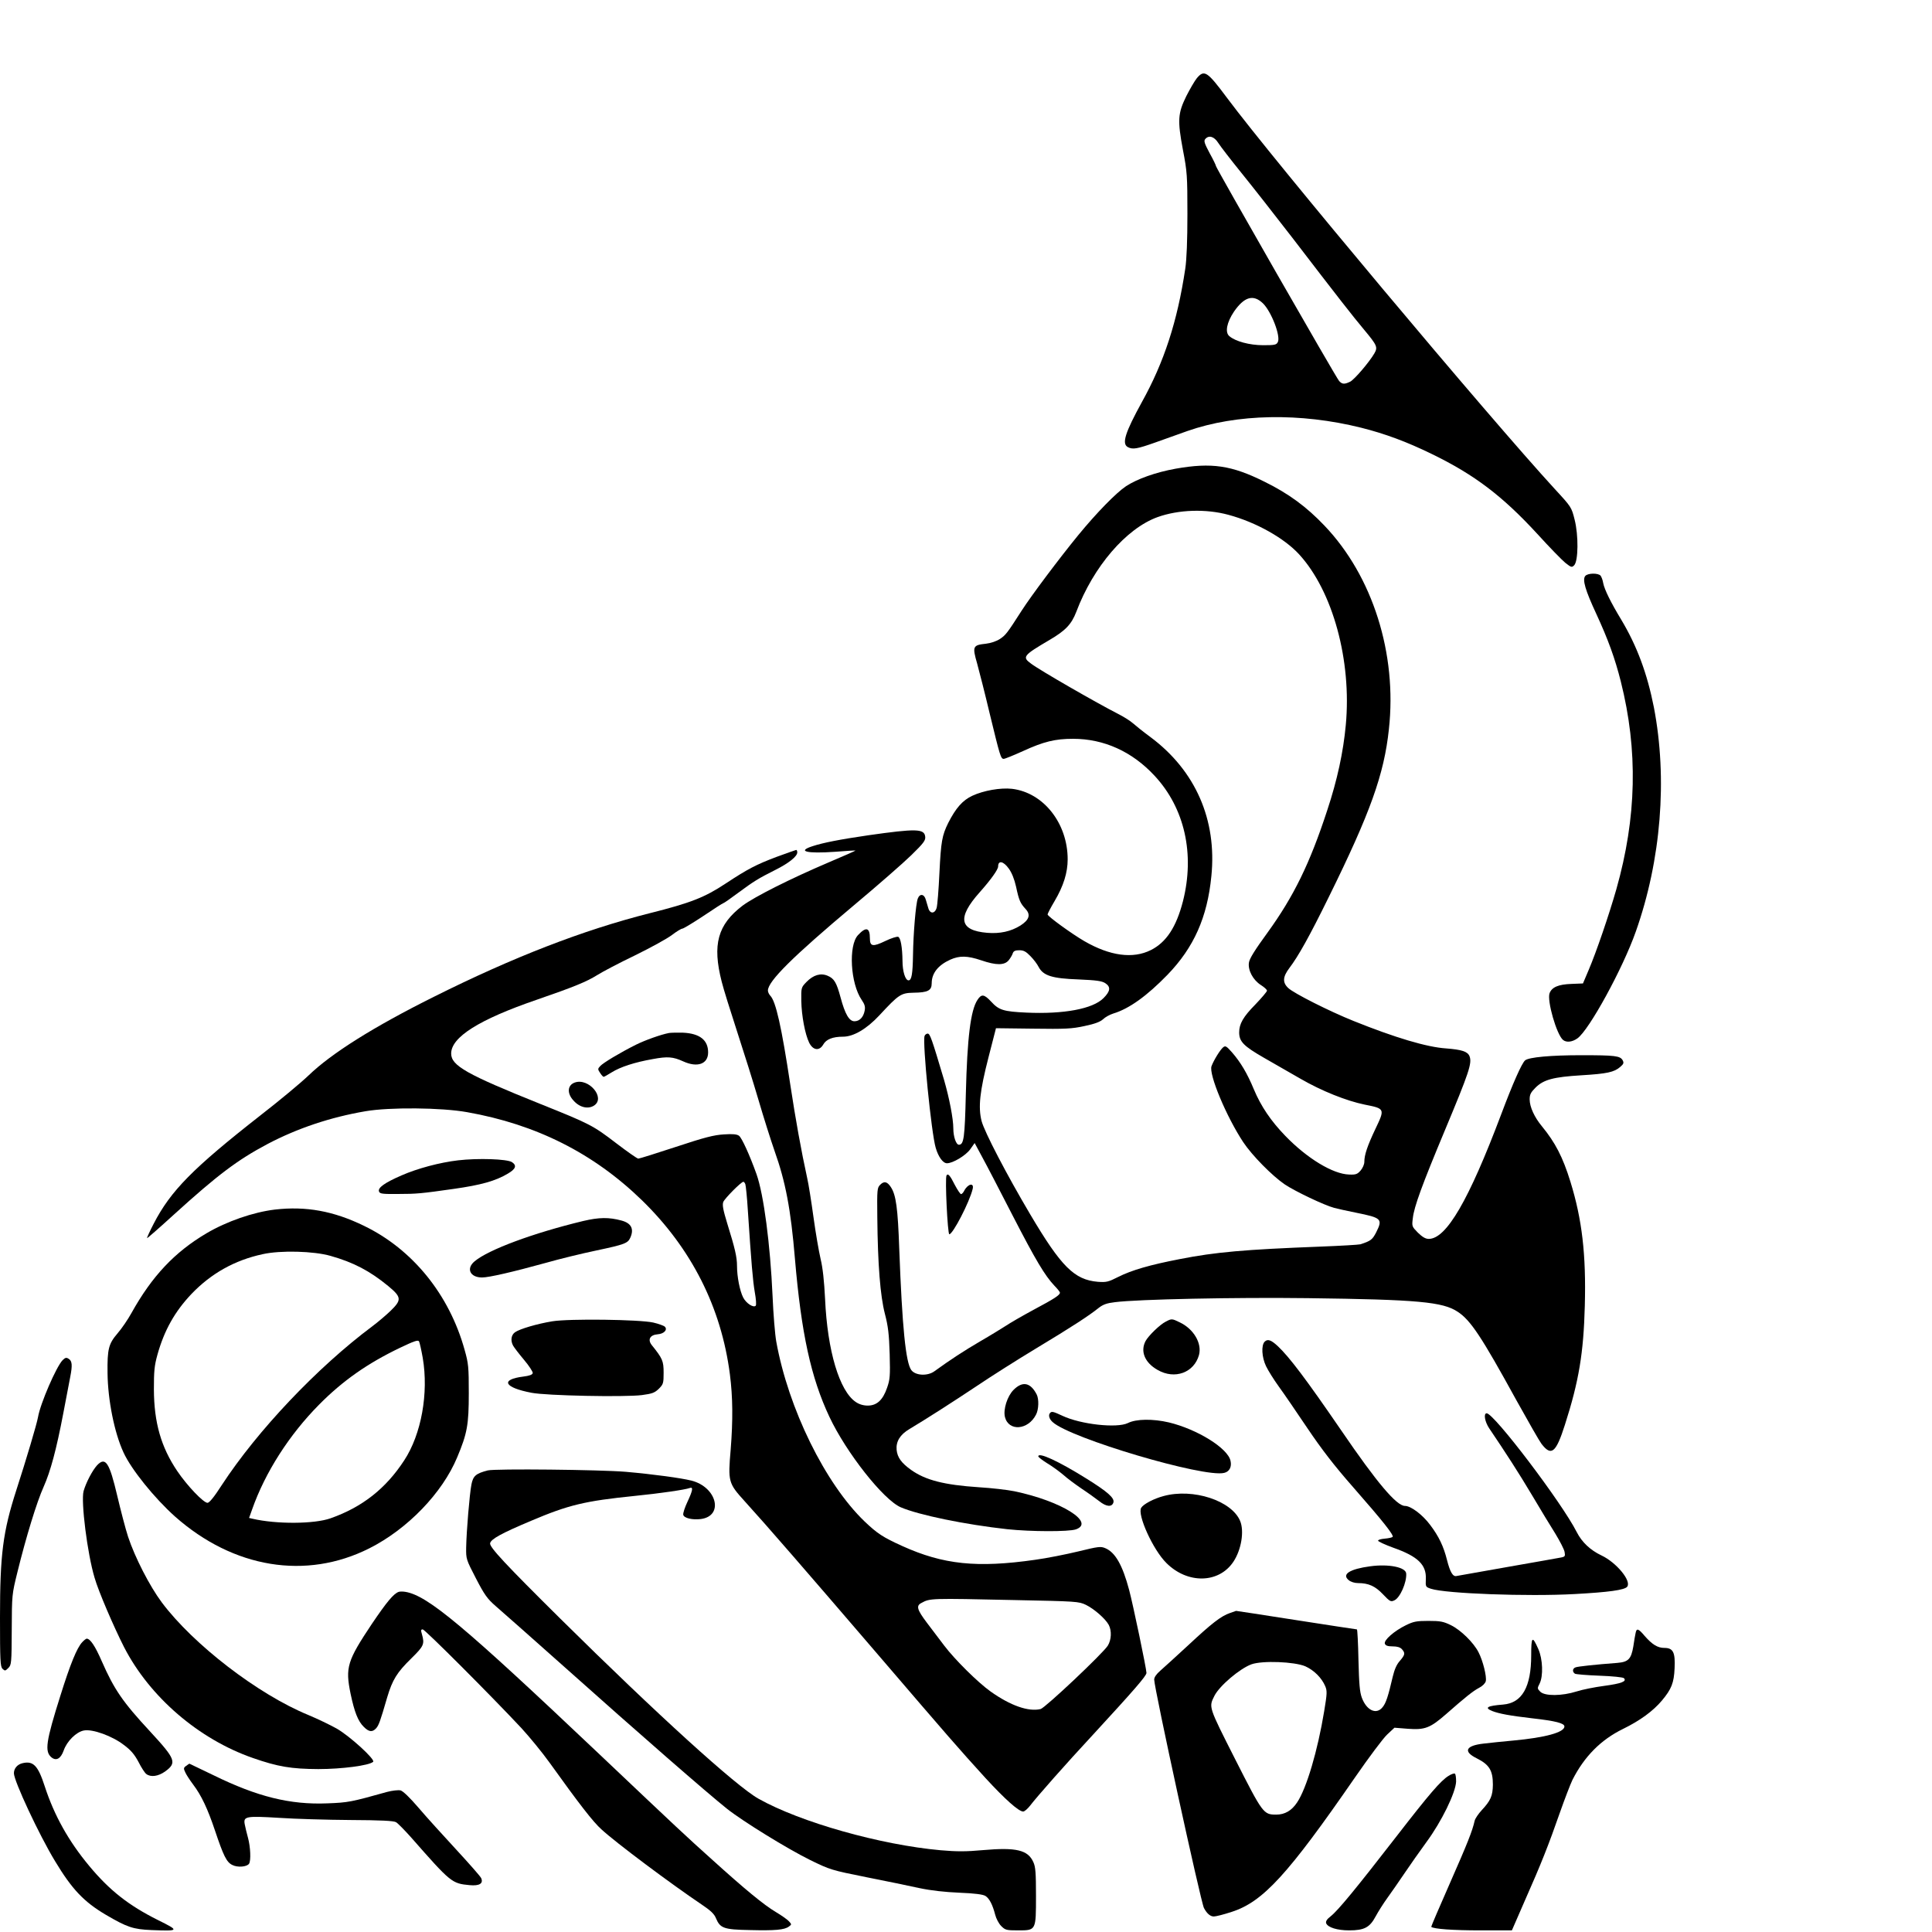 <?xml version="1.0" encoding="UTF-8"?>
<svg xmlns="http://www.w3.org/2000/svg" xmlns:xlink="http://www.w3.org/1999/xlink" width="960px" height="960px" viewBox="0 0 960 959" version="1.1">
<g id="surface1">
<path style=" stroke:none;fill-rule:nonzero;fill:rgb(0%,0%,0%);fill-opacity:1;" d="M 594.703 38.348 C 593.629 39.652 591.324 43.641 589.48 47.246 C 585.258 55.836 585.027 59.207 587.793 74.012 C 589.867 84.75 590.02 86.82 590.02 105.84 C 590.02 119.109 589.637 128.543 588.945 133.066 C 585.027 159.219 578.426 179.469 567.371 199.332 C 559.078 214.441 557.312 219.961 560.383 221.648 C 562.84 222.953 564.992 222.57 573.895 219.426 C 578.578 217.738 585.797 215.207 590.02 213.672 C 614.512 205.082 646.141 204.469 676.469 212.062 C 688.367 215.055 699.039 219.043 711.324 225.023 C 732.668 235.379 746.562 245.961 763.914 264.828 C 769.828 271.348 776.121 277.789 777.812 279.172 C 780.73 281.473 781.035 281.551 782.188 280.398 C 784.262 278.328 784.414 265.52 782.418 257.695 C 780.883 251.562 780.805 251.406 772.59 242.512 C 739.5 206.465 633.09 79.531 609.672 48.09 C 599.848 34.895 598.387 33.977 594.703 38.348 Z M 605.375 70.559 C 606.449 72.246 611.594 78.918 616.812 85.363 C 622.035 91.805 633.473 106.375 642.227 117.727 C 665.027 147.484 672.324 156.766 677.773 163.285 C 684.301 171.109 684.684 172.027 682.918 175.098 C 680.309 179.543 673.09 187.98 670.941 189.133 C 668.102 190.512 666.949 190.512 665.414 188.824 C 663.953 187.289 604.223 82.906 604.223 82.062 C 604.223 81.68 602.84 78.766 601.074 75.621 C 598.543 70.867 598.082 69.562 598.848 68.641 C 600.613 66.496 603.301 67.262 605.375 70.559 Z M 627.484 150.168 C 631.707 154.234 636.469 166.582 634.934 169.496 C 634.242 170.879 633.32 171.031 627.641 171.031 C 620.883 171.031 613.82 169.113 610.824 166.504 C 608.598 164.59 609.598 159.68 613.129 154.387 C 618.273 146.949 622.727 145.645 627.484 150.168 Z M 627.484 150.168 "/>
<path style=" stroke:none;fill-rule:nonzero;fill:rgb(0%,0%,0%);fill-opacity:1;" d="M 584.184 232.387 C 574.355 234.152 565.066 237.449 559.461 241.129 C 554.551 244.43 544.953 254.246 535.816 265.367 C 526.219 277.102 512.477 295.43 507.641 302.945 C 500.422 314.223 499.73 315.066 496.891 316.98 C 495.125 318.133 492.438 319.055 489.902 319.359 C 483.379 320.051 483.07 320.664 485.527 329.176 C 486.602 333.09 489.445 344.211 491.746 353.949 C 496.891 375.117 497.273 376.574 498.734 376.574 C 499.348 376.574 503.648 374.812 508.254 372.738 C 518.617 367.984 524.301 366.605 533.207 366.605 C 548.559 366.605 562.609 372.969 573.742 385.012 C 588.637 401.039 593.781 423.82 587.793 447.363 C 584.492 460.172 579.5 467.766 571.824 471.602 C 562.918 476.047 551.555 474.516 538.809 467.152 C 532.59 463.547 520.539 454.805 520.539 453.883 C 520.539 453.5 522.074 450.508 523.992 447.289 C 528.445 439.773 530.52 433.098 530.52 426.504 C 530.52 408.559 518.465 393.293 502.801 391.453 C 497.121 390.84 488.754 392.297 483.148 394.906 C 478.234 397.207 474.934 401.039 471.172 408.402 C 468.102 414.617 467.562 417.605 466.793 433.328 C 466.41 441.535 465.797 449.281 465.414 450.586 C 464.566 453.578 462.109 453.73 461.266 450.738 C 460.883 449.59 460.422 447.75 460.039 446.598 C 459.27 443.684 457.043 443.375 456.047 445.984 C 455.047 448.59 453.82 463.316 453.668 473.977 C 453.512 483.488 452.977 486.633 451.441 486.633 C 449.828 486.633 448.445 482.109 448.445 476.969 C 448.367 470.219 447.523 465.465 446.297 465.004 C 445.68 464.773 442.766 465.695 439.922 467.074 C 433.703 470.066 432.246 469.836 432.246 465.773 C 432.246 460.324 430.328 459.867 426.332 464.16 C 421.496 469.301 422.57 488.242 428.176 496.371 C 429.711 498.598 430.02 499.824 429.637 501.742 C 429.02 504.965 427.102 506.957 424.566 506.957 C 421.957 506.957 419.887 503.43 417.66 495.07 C 415.664 487.707 414.512 485.711 411.211 484.332 C 407.754 482.875 404.145 483.949 400.77 487.398 C 398.082 490.16 398.082 490.238 398.156 496.832 C 398.312 504.273 400 513.324 402.074 517.617 C 403.992 521.453 407.141 521.836 409.059 518.539 C 410.52 515.93 413.742 514.625 418.887 514.625 C 424.109 514.625 430.633 510.793 436.93 504.043 C 446.68 493.535 447.676 492.922 453.973 492.77 C 461.035 492.691 462.957 491.695 462.957 488.09 C 462.957 483.105 466.105 479.117 472.168 476.355 C 476.777 474.285 480.691 474.363 487.523 476.664 C 495.125 479.27 499.195 479.191 501.266 476.586 C 502.109 475.512 503.031 473.977 503.262 473.133 C 503.648 472.059 504.492 471.676 506.488 471.676 C 508.637 471.676 509.789 472.289 512.016 474.59 C 513.551 476.125 515.395 478.578 516.086 479.961 C 518.387 484.332 522.84 485.711 535.891 486.172 C 544.797 486.555 547.484 486.941 549.176 488.012 C 552.016 489.855 551.785 492 548.332 495.453 C 543.031 500.82 528.523 503.504 510.02 502.66 C 498.578 502.125 496.352 501.434 492.438 497.141 C 488.984 493.457 487.676 493.305 485.68 496.371 C 482.305 501.512 480.613 515.012 479.922 543.004 C 479.387 564.938 478.926 568.312 476.469 568.312 C 475.086 568.312 473.703 564.324 473.703 560.262 C 473.703 555.352 471.707 545.152 469.098 536.102 C 462.957 515.469 462.109 513.094 460.961 513.094 C 460.344 513.094 459.656 513.629 459.426 514.242 C 458.273 517.156 462.801 562.793 464.953 569.848 C 466.258 574.371 468.559 577.516 470.555 577.516 C 473.473 577.516 479.848 573.684 482.074 570.613 L 484.301 567.469 L 488.137 574.602 C 490.289 578.516 497.043 591.551 503.188 603.516 C 514.703 625.836 519.156 633.273 523.914 638.336 C 525.449 639.871 526.68 641.48 526.68 641.789 C 526.68 643.016 523.992 644.777 513.629 650.301 C 507.945 653.367 501.727 656.973 499.809 658.277 C 497.891 659.504 492.207 663.031 487.141 665.945 C 479 670.703 472.094 675.227 464.262 680.902 C 460.883 683.355 454.895 683.051 452.82 680.289 C 450.059 676.531 448.293 659.043 446.832 620.082 C 446.141 599.91 445.223 593.238 442.688 589.406 C 440.844 586.566 439.309 586.262 437.391 588.176 C 435.855 589.711 435.777 590.402 435.93 604.512 C 436.16 627.754 437.391 643.398 439.691 652.293 C 441.305 658.508 441.766 662.344 442.074 672.234 C 442.379 683.281 442.227 684.969 440.77 689.109 C 438.695 695.168 435.699 697.93 431.172 697.93 C 429.02 697.93 426.949 697.316 425.258 696.164 C 417.121 690.719 411.133 670.777 409.98 645.008 C 409.52 635.883 408.828 629.516 407.754 625.066 C 406.91 621.465 405.297 612.184 404.223 604.359 C 403.148 596.539 401.766 587.719 401.074 584.805 C 398.156 571.535 395.238 555.273 392.707 538.555 C 388.332 509.566 385.488 496.988 382.727 494.227 C 382.109 493.535 381.574 492.461 381.574 491.695 C 381.574 487.094 393.859 474.898 424.184 449.434 C 436.008 439.543 448.906 428.266 452.82 424.434 C 458.965 418.449 459.961 417.07 459.73 415.23 C 459.27 411.242 455.277 411.164 431.477 414.539 C 417.352 416.609 409.059 418.219 403.684 419.984 C 395.855 422.516 400.844 423.742 414.973 422.746 C 420.5 422.285 425.027 422.055 425.105 422.133 C 425.184 422.207 419.348 424.816 412.055 427.883 C 392.629 436.168 374.973 445.062 368.984 449.512 C 356.621 458.945 353.859 468.762 358.617 487.324 C 359.461 490.773 362.918 501.82 366.219 511.941 C 369.52 522.066 374.355 537.406 376.891 546.07 C 379.426 554.738 383.031 566.09 384.875 571.383 C 390.328 586.719 392.938 600.297 395.008 625.066 C 398.156 661.957 402.918 683.969 412.129 703.527 C 420.5 721.32 439 744.789 447.602 748.473 C 456.508 752.305 479.617 757.062 500.574 759.363 C 512.168 760.59 530.98 760.664 534.586 759.438 C 544.414 755.988 527.219 745.328 504.031 740.496 C 500.652 739.805 492.746 738.883 486.371 738.5 C 469.098 737.352 459.887 734.973 452.746 729.91 C 447.906 726.461 445.91 723.699 445.527 719.941 C 445.145 715.797 447.219 712.348 451.898 709.586 C 459.887 704.832 474.473 695.473 485.836 687.883 C 492.438 683.434 505.488 675.148 514.777 669.551 C 532.359 658.969 541.191 653.215 545.949 649.379 C 548.102 647.691 550.02 647.004 554.012 646.543 C 565.449 645.086 613.668 644.09 649.902 644.547 C 704.492 645.238 716.93 646.391 724.301 651.297 C 730.75 655.516 736.121 663.645 753.473 695.246 C 759.309 705.75 764.914 715.57 765.91 716.871 C 770.824 723.316 773.129 721.473 777.582 707.516 C 784.566 685.734 786.871 671.777 787.484 648.309 C 788.176 622.844 786.105 605.355 780.344 586.719 C 776.508 574.297 772.746 567.164 766.141 559.109 C 762.457 554.66 760.078 549.523 760.078 545.766 C 760.078 543.387 760.613 542.312 762.996 539.938 C 766.988 535.949 771.898 534.645 785.797 533.801 C 798.543 533.035 802.074 532.266 805.066 529.66 C 806.758 528.203 806.988 527.664 806.297 526.359 C 805.066 524.137 802.535 523.828 785.719 523.828 C 770.52 523.828 759.77 524.828 757.852 526.359 C 756.16 527.742 751.633 538.02 745.875 553.359 C 729.828 595.922 718.695 615.098 709.941 615.098 C 708.332 615.098 706.793 614.176 704.566 612.031 C 701.574 608.961 701.496 608.887 702.035 604.742 C 702.648 599.145 706.562 588.406 718.004 561.027 C 729.98 532.344 731.516 527.816 730.211 524.367 C 729.289 521.988 726.371 521.07 718.617 520.457 C 709.02 519.844 693.129 515.086 672.555 506.805 C 660.5 501.973 642.918 493.074 640.152 490.469 C 637.16 487.707 637.391 484.867 640.691 480.496 C 645.066 474.746 650.594 464.93 660.27 445.219 C 680.922 403.34 687.754 384.246 690.133 361.848 C 694.281 324.344 682.074 285.766 658.117 260.688 C 649.215 251.332 640.383 244.812 628.406 238.906 C 611.977 230.699 602.074 229.242 584.184 232.387 Z M 610.441 255.32 C 624.109 259 638.156 266.898 645.527 274.953 C 662.266 293.207 671.707 327.719 668.715 359.777 C 667.484 373.125 664.492 387.082 659.5 402.113 C 650.824 428.652 642.84 444.91 629.867 462.855 C 623.492 471.602 620.805 475.895 620.574 477.891 C 620.039 481.648 622.648 486.48 626.488 488.934 C 628.176 490.008 629.559 491.234 629.559 491.77 C 629.559 492.23 626.949 495.301 623.801 498.598 C 617.734 504.734 615.738 508.262 615.738 512.48 C 615.738 517.082 617.965 519.305 628.102 525.133 C 633.32 528.125 641.457 532.805 646.141 535.488 C 656.738 541.625 669.098 546.531 678.082 548.371 C 688.215 550.367 688.215 550.441 683.453 560.414 C 679.387 569.004 677.926 573.375 677.926 576.902 C 677.926 578.055 677.082 579.973 676.086 581.121 C 674.473 582.961 673.703 583.27 670.328 583.117 C 662.34 582.887 649.52 575.141 638.695 563.941 C 631.555 556.578 626.562 549.215 623.031 540.781 C 619.809 532.957 616.43 527.281 612.207 522.449 C 609.367 519.227 608.906 519 607.754 519.918 C 606.297 521.145 603.148 526.207 601.996 529.273 C 600.539 533.188 609.289 554.203 617.734 567.008 C 622.188 573.684 632.094 583.73 638.387 588.023 C 643.531 591.477 658.195 598.453 662.957 599.684 C 664.645 600.141 669.48 601.215 673.703 602.059 C 686.68 604.668 687.141 605.203 683.762 611.953 C 681.918 615.48 681.152 616.094 676.008 617.781 C 675.164 618.012 666.18 618.551 656.047 618.934 C 618.426 620.391 604.145 621.617 586.18 625.145 C 571.516 627.98 562.379 630.59 555.547 634.043 C 550.711 636.496 549.711 636.727 545.488 636.418 C 533.82 635.422 527.293 628.902 511.863 602.828 C 500.191 583.117 489.215 562.023 487.754 556.578 C 485.988 549.676 486.832 541.777 491.211 524.75 L 494.895 510.41 L 513.242 510.637 C 529.367 510.867 532.59 510.715 538.887 509.336 C 544.031 508.262 546.641 507.266 548.102 505.961 C 549.176 504.887 551.477 503.66 553.168 503.121 C 561.074 500.746 569.902 494.379 580.113 483.871 C 593.242 470.297 599.922 455.266 601.918 434.863 C 604.762 406.871 594.012 382.402 571.668 365.762 C 568.215 363.23 564.301 360.086 562.918 358.859 C 561.535 357.633 558.234 355.559 555.625 354.258 C 545.105 348.887 516.777 332.629 512.324 329.254 C 507.793 325.957 508.406 325.188 521.457 317.52 C 529.445 312.84 532.438 309.695 534.816 303.484 C 543.262 281.09 559.539 262.145 575.125 256.469 C 585.566 252.711 599.23 252.25 610.441 255.32 Z M 501.266 431.105 C 502.727 433.098 504.031 436.32 504.875 440.078 C 506.332 446.906 506.949 448.285 509.559 451.121 C 512.246 453.961 511.477 456.566 507.023 459.406 C 502.34 462.32 496.891 463.547 490.52 463.012 C 476.699 461.859 475.469 455.57 486.758 442.918 C 492.359 436.629 495.969 431.566 495.969 430.031 C 495.969 426.887 498.578 427.348 501.266 431.105 Z M 501.266 431.105 "/>
<path style=" stroke:none;fill-rule:nonzero;fill:rgb(0%,0%,0%);fill-opacity:1;" d="M 787.715 285.691 C 786.18 287.531 787.715 292.746 793.168 304.48 C 799.078 317.289 802.457 326.57 805.375 338.148 C 813.973 372.355 813.281 405.641 803.148 441.383 C 799.461 454.266 793.168 472.676 789.328 481.648 L 786.562 488.168 L 780.883 488.398 C 774.355 488.625 771.133 490.008 769.98 493 C 768.598 496.602 773.438 513.555 776.66 516.238 C 778.348 517.617 781.191 517.312 783.801 515.469 C 789.637 511.328 806.371 480.727 812.82 462.398 C 825.414 426.809 828.637 386.469 821.805 350.957 C 818.504 334.238 813.438 320.512 805.527 307.32 C 800.461 298.957 797.234 292.441 796.621 289.219 C 796.391 287.762 795.777 286.152 795.316 285.539 C 794.09 284.156 788.945 284.234 787.715 285.691 Z M 787.715 285.691 "/>
<path style=" stroke:none;fill-rule:nonzero;fill:rgb(0%,0%,0%);fill-opacity:1;" d="M 385.875 425.277 C 375.738 429.109 371.594 431.258 360.539 438.543 C 350.098 445.445 343.262 448.133 322.84 453.27 C 289.52 461.707 254.973 475.129 215.664 494.762 C 185.645 509.719 164.684 522.91 153.32 533.879 C 149.406 537.637 138.578 546.609 129.289 553.816 C 95.816 580.047 84.836 591.168 76.391 607.504 C 74.395 611.34 72.938 614.562 73.09 614.715 C 73.168 614.867 79.23 609.574 86.371 603.055 C 108.102 583.344 117.926 575.906 132.977 567.93 C 147.715 560.184 164.07 554.66 181.574 551.672 C 193.629 549.602 219.27 549.828 232.094 552.129 C 266.41 558.191 294.895 572.531 318.926 595.848 C 343.57 619.852 358.387 649.074 362.688 682.438 C 364.145 693.785 364.223 705.215 363.07 719.785 C 361.688 735.738 361.918 736.508 369.98 745.402 C 380.805 757.289 400.539 780.07 435.699 821.023 C 472.398 863.82 476.008 867.961 489.672 882.996 C 499.348 893.504 506.18 899.637 508.406 899.637 C 509.098 899.637 510.555 898.332 511.785 896.801 C 515.164 892.352 529.445 876.168 543.262 861.289 C 563.453 839.355 569.672 832.223 569.672 830.766 C 569.672 828.695 562.996 796.789 561.074 789.578 C 557.773 777.156 554.164 770.867 549.25 768.797 C 546.949 767.797 545.797 767.953 535.738 770.406 C 529.672 771.863 520.078 773.781 514.395 774.547 C 485.449 778.688 468.715 776.926 448.367 767.723 C 438.695 763.352 435.93 761.508 429.637 755.527 C 410.059 736.738 391.707 699.387 385.719 666.102 C 385.105 662.727 384.262 652.523 383.879 643.398 C 382.727 617.781 379.5 593.008 375.891 582.887 C 372.516 573.453 368.598 564.863 367.219 563.863 C 366.219 563.098 364.145 562.867 359.691 563.176 C 354.703 563.48 350.172 564.633 335.816 569.387 C 326.066 572.609 317.695 575.215 317.16 575.215 C 316.621 575.215 311.707 571.766 306.18 567.547 C 294.664 558.727 293.207 557.961 268.715 548.141 C 231.863 533.34 224.184 529.047 224.184 522.984 C 224.184 514.855 238.082 506.113 266.41 496.371 C 285.297 489.855 291.441 487.324 296.738 484.023 C 299.27 482.414 307.715 477.965 315.547 474.207 C 323.379 470.375 331.594 465.848 333.895 464.086 C 336.199 462.32 338.504 460.941 339.039 460.941 C 339.578 460.941 344.262 458.102 349.48 454.652 C 354.703 451.121 359.156 448.285 359.387 448.285 C 359.691 448.285 362.996 445.984 366.68 443.223 C 374.664 437.316 376.812 436.016 385.184 431.797 C 391.938 428.422 396.16 425.047 396.16 423.051 C 396.16 422.363 395.93 421.824 395.625 421.824 C 395.238 421.902 390.941 423.438 385.875 425.277 Z M 370.363 587.949 C 370.594 588.637 371.211 594.391 371.594 600.832 C 373.359 627.367 374.051 635.73 375.047 641.559 C 375.664 644.934 375.891 647.922 375.508 648.309 C 374.355 649.457 370.75 647.078 369.289 644.242 C 367.602 640.945 366.219 633.887 366.219 628.598 C 366.219 624.148 365.223 619.852 361.383 607.504 C 359.309 600.68 358.848 598.301 359.387 596.766 C 360.078 595.004 368.215 586.797 369.367 586.719 C 369.672 586.719 370.133 587.258 370.363 587.949 Z M 504.262 794.566 C 534.973 795.18 536.047 795.254 539.578 796.941 C 543.801 799.012 549.328 803.922 550.941 806.914 C 552.477 809.902 552.246 814.277 550.48 817.191 C 548.102 821.023 519.387 848.098 517.082 848.711 C 511.094 850.168 502.109 847.023 492.285 840.047 C 485.91 835.52 474.395 824.094 469.176 817.191 C 466.949 814.199 463.109 809.137 460.574 805.84 C 455.664 799.32 455.125 797.402 457.812 796.023 C 462.188 793.645 461.957 793.645 504.262 794.566 Z M 504.262 794.566 "/>
<path style=" stroke:none;fill-rule:nonzero;fill:rgb(0%,0%,0%);fill-opacity:1;" d="M 332.438 512.785 C 328.367 513.555 320.461 516.391 316.008 518.613 C 308.176 522.527 299.73 527.59 298.273 529.199 C 296.969 530.578 296.969 530.809 298.195 532.648 C 298.887 533.723 299.656 534.566 299.961 534.566 C 300.191 534.566 302.035 533.57 303.953 532.344 C 308.254 529.66 315.238 527.359 324.375 525.746 C 331.746 524.367 334.434 524.598 339.5 526.898 C 346.562 530.117 351.863 528.203 351.863 522.449 C 351.863 516.238 347.641 513.016 339.348 512.633 C 336.582 512.555 333.512 512.633 332.438 512.785 Z M 332.438 512.785 "/>
<path style=" stroke:none;fill-rule:nonzero;fill:rgb(0%,0%,0%);fill-opacity:1;" d="M 285.605 537.406 C 281.918 538.707 281.613 542.852 285.066 546.457 C 288.062 549.828 292.285 550.75 295.203 548.832 C 301.035 544.996 292.516 534.949 285.605 537.406 Z M 285.605 537.406 "/>
<path style=" stroke:none;fill-rule:nonzero;fill:rgb(0%,0%,0%);fill-opacity:1;" d="M 227.641 576.059 C 218.504 577.133 207.523 580.047 199.461 583.574 C 191.016 587.258 187.641 589.711 188.332 591.551 C 188.715 592.703 190.098 592.855 197.852 592.777 C 206.91 592.777 209.367 592.551 225.488 590.25 C 239 588.332 246.219 586.336 252.359 582.656 C 256.277 580.355 256.891 578.668 254.434 576.98 C 251.977 575.371 237.543 574.91 227.641 576.059 Z M 227.641 576.059 "/>
<path style=" stroke:none;fill-rule:nonzero;fill:rgb(0%,0%,0%);fill-opacity:1;" d="M 470.328 583.574 C 469.48 584.957 470.863 612.797 471.707 612.797 C 473.473 612.797 481.766 596.766 483.301 590.324 C 484.145 587.027 481 587.641 479.156 591.094 C 478.695 592.09 477.926 592.855 477.543 592.855 C 477.16 592.855 475.777 590.785 474.473 588.332 C 472.094 583.574 471.016 582.348 470.328 583.574 Z M 470.328 583.574 "/>
<path style=" stroke:none;fill-rule:nonzero;fill:rgb(0%,0%,0%);fill-opacity:1;" d="M 136.582 600.527 C 125.836 601.828 112.707 606.355 102.57 612.336 C 86.758 621.695 75.547 633.582 65.336 651.91 C 63.57 655.133 60.422 659.734 58.348 662.113 C 53.973 667.25 53.281 669.781 53.438 681.824 C 53.59 695.168 56.812 711.352 61.344 721.168 C 65.184 729.605 76.699 743.871 86.988 753.074 C 116.008 778.766 152.094 784.672 183.492 768.871 C 202.535 759.285 219.809 741.34 227.18 723.621 C 232.168 711.734 232.938 707.438 232.938 691.793 C 232.938 678.754 232.781 676.992 230.863 670.242 C 223.262 642.785 204.992 620.234 180.805 608.578 C 165.68 601.215 152.016 598.762 136.582 600.527 Z M 164.223 623.535 C 175.664 626.754 183.801 631.051 192.859 638.488 C 199.539 644.012 199.691 645.391 194.09 650.836 C 191.863 652.984 187.793 656.438 185.027 658.508 C 157.695 678.906 127.906 710.352 110.25 737.352 C 106.41 743.332 104.031 746.246 103.109 746.246 C 101.113 746.246 92.977 737.734 88.062 730.449 C 80 718.484 76.547 706.363 76.469 689.875 C 76.469 680.824 76.699 678.141 78.234 672.621 C 81.613 660.5 86.91 651.145 95.125 642.477 C 104.875 632.277 116.621 625.68 130.52 622.691 C 139.426 620.695 155.93 621.156 164.223 623.535 Z M 210.059 674.23 C 213.051 691.715 209.367 712.195 200.844 725.156 C 191.707 739.191 179.961 748.395 164.301 753.918 C 156.16 756.832 137.199 756.906 125.449 754.145 L 123.762 753.762 L 125.297 749.469 C 131.746 731.137 143.723 712.426 158.543 697.469 C 170.289 685.582 182.648 676.914 198.848 669.168 C 205.758 665.871 207.754 665.18 208.215 666.023 C 208.523 666.559 209.367 670.316 210.059 674.23 Z M 210.059 674.23 "/>
<path style=" stroke:none;fill-rule:nonzero;fill:rgb(0%,0%,0%);fill-opacity:1;" d="M 289.828 606.199 C 264.953 612.184 242.688 620.465 235.855 626.219 C 231.477 629.824 233.551 634.27 239.539 634.27 C 242.996 634.27 254.895 631.512 271.016 627.062 C 278.004 625.066 289.367 622.309 296.352 620.852 C 310.48 617.859 311.938 617.246 313.168 614.562 C 315.164 610.188 313.703 607.273 308.789 605.973 C 302.57 604.285 297.66 604.359 289.828 606.199 Z M 289.828 606.199 "/>
<path style=" stroke:none;fill-rule:nonzero;fill:rgb(0%,0%,0%);fill-opacity:1;" d="M 274.395 656.055 C 266.949 657.281 258.273 659.812 255.891 661.5 C 253.973 662.879 253.59 665.641 254.973 668.172 C 255.434 669.016 257.891 672.234 260.344 675.148 C 262.879 678.141 264.797 681.133 264.723 681.746 C 264.566 682.59 263.109 683.125 260.039 683.512 C 248.445 684.969 250.441 688.957 264.109 691.562 C 271.477 693.02 310.328 693.785 318.926 692.715 C 324.145 692.023 325.297 691.562 327.371 689.57 C 329.598 687.344 329.75 686.809 329.75 681.594 C 329.75 675.766 329.215 674.535 323.914 667.941 C 321.688 665.18 322.918 662.801 326.832 662.496 C 329.98 662.266 331.824 660.195 330.363 658.738 C 329.828 658.199 327.219 657.281 324.605 656.668 C 317.773 655.133 282.766 654.672 274.395 656.055 Z M 274.395 656.055 "/>
<path style=" stroke:none;fill-rule:nonzero;fill:rgb(0%,0%,0%);fill-opacity:1;" d="M 579.27 656.207 C 576.352 657.664 570.672 663.188 569.215 665.871 C 566.527 671.008 568.828 676.605 575.203 680.211 C 583.723 685.121 593.32 681.594 595.777 672.773 C 597.312 667.02 593.168 659.887 586.258 656.59 C 582.34 654.672 582.188 654.672 579.27 656.207 Z M 579.27 656.207 "/>
<path style=" stroke:none;fill-rule:nonzero;fill:rgb(0%,0%,0%);fill-opacity:1;" d="M 628.406 666.176 C 626.641 667.941 626.949 673.922 629.098 678.371 C 630.098 680.441 632.938 685.043 635.395 688.418 C 637.926 691.871 644.301 701.227 649.672 709.203 C 656.812 719.785 662.957 727.762 672.324 738.426 C 687.523 755.758 692.746 762.43 691.977 763.195 C 691.594 763.504 689.902 763.887 688.062 764.039 C 686.297 764.195 684.762 764.578 684.762 765.039 C 684.684 765.422 688.137 767.031 692.359 768.566 C 704.566 772.859 708.867 777.078 708.484 784.211 C 708.332 787.969 708.332 788.047 711.094 788.965 C 718.387 791.344 758.926 792.879 782.496 791.574 C 799.387 790.652 807.141 789.578 808.523 787.969 C 810.824 785.133 803.223 775.93 795.777 772.398 C 790.25 769.793 786.027 765.805 783.492 760.82 C 776.047 746.094 742.34 701.762 738.734 701.762 C 737.043 701.762 737.812 705.98 739.961 709.203 C 748.254 721.473 754.703 731.445 761.227 742.41 C 765.375 749.391 770.594 758.059 772.898 761.664 C 775.125 765.344 777.199 769.332 777.43 770.637 C 777.812 772.707 777.66 773.012 775.738 773.398 C 774.512 773.629 762.609 775.773 749.328 778.074 C 736.047 780.453 724.531 782.445 723.762 782.602 C 721.918 783.062 720.539 780.684 719 774.625 C 717.312 767.875 714.934 762.891 710.633 757.215 C 706.793 752.074 701.035 747.781 698.117 747.781 C 693.973 747.781 684.301 736.43 666.41 710.199 C 649.059 684.891 640.613 673.691 634.855 668.324 C 631.555 665.258 629.867 664.719 628.406 666.176 Z M 628.406 666.176 "/>
<path style=" stroke:none;fill-rule:nonzero;fill:rgb(0%,0%,0%);fill-opacity:1;" d="M 31.094 675.379 C 28.023 678.523 20.039 696.855 18.887 703.68 C 18.273 707.133 13.129 724.465 8.062 740.109 C 1.457 760.664 0 771.863 0 803.156 C 0 824.707 0.152 827.543 1.227 828.695 C 2.457 829.844 2.609 829.844 4.145 828.312 C 5.68 826.777 5.758 825.934 5.836 809.289 C 5.91 791.957 5.91 791.805 8.676 780.605 C 12.977 763.121 18.273 745.863 21.652 738.348 C 25.105 730.602 28.023 719.785 31.477 701.609 C 32.781 694.785 34.32 686.578 34.934 683.512 C 36.008 677.988 35.855 675.84 34.242 674.766 C 33.012 673.922 32.477 674 31.094 675.379 Z M 31.094 675.379 "/>
<path style=" stroke:none;fill-rule:nonzero;fill:rgb(0%,0%,0%);fill-opacity:1;" d="M 503.648 690.105 C 500.5 693.25 498.426 699.848 499.348 703.605 C 501.191 710.891 510.863 710.125 514.777 702.453 C 516.16 699.922 516.316 694.629 515.086 692.328 C 512.016 686.426 508.102 685.656 503.648 690.105 Z M 503.648 690.105 "/>
<path style=" stroke:none;fill-rule:nonzero;fill:rgb(0%,0%,0%);fill-opacity:1;" d="M 521.844 701.535 C 520.77 702.531 521.305 704.602 523.07 706.137 C 531.824 714.188 598.312 733.898 608.293 731.367 C 610.902 730.754 612.129 728.375 611.441 725.387 C 610.133 719.098 594.855 709.664 580.805 706.289 C 572.898 704.449 564.605 704.523 560.461 706.594 C 555.086 709.281 536.969 707.285 527.906 702.992 C 523.453 700.918 522.609 700.691 521.844 701.535 Z M 521.844 701.535 "/>
<path style=" stroke:none;fill-rule:nonzero;fill:rgb(0%,0%,0%);fill-opacity:1;" d="M 515.93 723.16 C 515.93 723.547 517.926 725.078 520.383 726.613 C 522.84 728.07 526.371 730.676 528.293 732.289 C 530.133 733.977 534.281 737.043 537.43 739.191 C 540.574 741.262 544.492 744.098 546.18 745.402 C 549.711 748.242 552.477 748.473 553.242 746.094 C 553.934 743.871 550.328 740.727 539.73 734.129 C 525.836 725.461 515.93 720.938 515.93 723.16 Z M 515.93 723.16 "/>
<path style=" stroke:none;fill-rule:nonzero;fill:rgb(0%,0%,0%);fill-opacity:1;" d="M 48.215 727.609 C 45.91 730.141 42.766 736.121 41.535 740.418 C 40.152 745.555 43.379 771.402 46.988 783.445 C 48.906 790.191 56.508 807.832 61.652 817.957 C 74.395 842.73 98.734 863.668 125.605 873.023 C 138.117 877.395 144.723 878.469 158.156 878.547 C 169.828 878.547 183.418 876.781 185.414 874.941 C 186.641 873.867 173.742 862.059 167.219 858.375 C 164.07 856.613 157.695 853.543 153.09 851.625 C 128.137 841.348 96.047 816.652 80.383 795.715 C 74.32 787.586 67.023 773.32 63.648 763.121 C 62.34 759.133 59.961 749.93 58.273 742.797 C 54.355 726.152 52.438 723.16 48.215 727.609 Z M 48.215 727.609 "/>
<path style=" stroke:none;fill-rule:nonzero;fill:rgb(0%,0%,0%);fill-opacity:1;" d="M 242.379 730.141 C 236.469 731.676 235.086 732.824 234.242 737.195 C 233.32 741.953 231.785 760.281 231.633 768.488 C 231.555 774.164 231.633 774.395 236.469 783.75 C 240.691 791.879 242.074 793.875 246.297 797.555 C 252.129 802.617 262.57 811.898 280.691 828.004 C 317.621 860.984 351.324 890.359 361.227 898.258 C 369.059 904.469 391.172 918.121 402.688 923.797 C 412.438 928.551 413.129 928.781 430.328 932.234 C 440.078 934.152 451.977 936.605 456.812 937.68 C 462.57 938.906 469.48 939.672 476.777 939.98 C 484.375 940.285 488.445 940.824 489.672 941.59 C 491.594 942.816 493.207 945.887 494.512 950.945 C 494.973 952.789 496.277 955.32 497.504 956.547 C 499.5 958.539 500.113 958.691 505.797 958.691 C 514.855 958.691 514.777 958.848 514.777 941.512 C 514.777 930.164 514.551 927.094 513.473 924.793 C 510.785 918.734 504.953 917.355 488.445 918.812 C 480.078 919.578 475.469 919.578 467.484 918.887 C 437.543 916.203 397.773 905.008 376.891 893.273 C 365.91 887.137 326.758 851.625 278.387 803.77 C 251.441 777.078 243.148 768.258 243.531 766.34 C 243.914 764.27 249.215 761.355 263.801 755.219 C 282.609 747.242 290.594 745.328 315.547 742.797 C 327.832 741.57 340.5 739.727 342.727 738.883 C 344.566 738.195 344.262 740.035 341.574 745.785 C 340.27 748.547 339.348 751.387 339.5 752.152 C 339.809 753.84 344.031 754.836 348.254 754.301 C 359.77 752.766 356.238 738.426 343.57 735.203 C 338.273 733.898 324.836 732.059 310.941 730.832 C 298.117 729.758 246.141 729.219 242.379 730.141 Z M 242.379 730.141 "/>
<path style=" stroke:none;fill-rule:nonzero;fill:rgb(0%,0%,0%);fill-opacity:1;" d="M 578.195 742.871 C 573.281 744.176 568.215 746.859 567.062 748.699 C 564.992 752.074 572.898 769.562 579.578 776.156 C 590.098 786.664 605.68 786.359 612.898 775.469 C 616.812 769.562 618.348 760.281 616.199 755.219 C 611.977 745.172 592.859 738.883 578.195 742.871 Z M 578.195 742.871 "/>
<path style=" stroke:none;fill-rule:nonzero;fill:rgb(0%,0%,0%);fill-opacity:1;" d="M 680.922 777.77 C 670.633 779.148 666.562 781.758 670.172 784.672 C 671.172 785.516 673.09 786.129 674.777 786.129 C 680 786.129 683.301 787.586 687.219 791.727 C 690.594 795.254 691.055 795.562 692.82 794.719 C 695.664 793.492 699.039 785.82 698.734 781.375 C 698.504 778.23 690.059 776.543 680.922 777.77 Z M 680.922 777.77 "/>
<path style=" stroke:none;fill-rule:nonzero;fill:rgb(0%,0%,0%);fill-opacity:1;" d="M 198.082 790.5 C 195.547 791.422 192.168 795.484 184.797 806.375 C 172.516 824.781 171.516 828.004 174.203 841.117 C 176.121 850.246 177.891 854.77 180.805 857.609 C 183.34 860.141 185.027 860.293 186.871 858.301 C 188.176 856.84 188.867 855.078 192.398 842.883 C 195.008 834.141 197.234 830.535 204.375 823.555 C 210.594 817.422 211.055 816.5 209.672 811.59 C 209.059 809.598 209.137 809.137 210.059 809.137 C 211.133 809.137 243.992 842.039 259.117 858.223 C 263.188 862.672 269.559 870.418 273.168 875.48 C 287.906 896.031 294.742 904.852 298.887 908.535 C 306.027 915.129 333.207 935.453 348.715 945.887 C 353.168 948.875 354.934 950.562 355.777 952.711 C 357.852 957.621 359.617 958.309 372.59 958.539 C 385.105 958.848 389.789 958.465 392.016 956.777 C 393.398 955.777 393.398 955.703 392.016 954.168 C 391.246 953.324 388.332 951.254 385.488 949.566 C 379.656 946.113 370.133 938.293 353.703 923.414 C 340.961 911.984 337.43 908.688 297.043 870.418 C 230.328 807.219 212.59 792.418 201.535 790.5 C 200.309 790.27 198.695 790.27 198.082 790.5 Z M 198.082 790.5 "/>
<path style=" stroke:none;fill-rule:nonzero;fill:rgb(0%,0%,0%);fill-opacity:1;" d="M 611.133 801.008 C 606.68 802.543 602.074 806.145 590.48 816.961 C 584.414 822.559 578.117 828.312 576.508 829.691 C 574.586 831.379 573.512 832.914 573.512 834.062 C 573.512 838.359 596.621 944.43 598.234 947.574 C 599.691 950.332 601.383 951.789 603.148 951.789 C 604.145 951.789 608.137 950.793 612.055 949.488 C 627.562 944.504 639.922 931.008 673.242 882.766 C 680.078 872.871 687.293 863.207 689.289 861.367 L 692.898 857.992 L 699.656 858.527 C 708.023 859.141 710.633 858.145 718.543 851.242 C 728.215 842.73 731.977 839.738 734.895 838.203 C 736.582 837.359 737.965 835.98 738.273 834.906 C 738.809 832.605 736.891 824.781 734.664 820.488 C 732.207 815.656 725.836 809.445 721 807.066 C 717.234 805.227 715.777 804.918 709.789 804.918 C 703.801 804.918 702.34 805.227 698.578 807.066 C 692.746 809.902 687.445 814.582 688.137 816.27 C 688.523 817.191 689.52 817.574 691.977 817.574 C 694.281 817.574 695.738 818.035 696.582 818.953 C 698.348 820.949 698.195 821.715 695.586 824.781 C 693.973 826.547 692.898 829.078 692.055 832.605 C 689.75 842.5 688.676 845.723 687.062 847.715 C 683.992 851.703 679.078 849.48 676.699 843.113 C 675.625 840.199 675.316 836.289 675.008 824.246 C 674.855 815.965 674.473 809.137 674.242 809.137 C 673.934 809.137 660.422 807.066 644.145 804.535 C 627.945 802.004 614.512 799.934 614.203 799.934 C 613.973 800.012 612.59 800.469 611.133 801.008 Z M 648.598 827.469 C 652.977 829.461 656.738 833.219 658.504 837.359 C 659.5 839.738 659.426 841.043 657.965 849.863 C 654.742 869.418 649.215 888.133 644.531 895.113 C 641.844 899.176 638.465 901.172 634.164 901.172 C 627.793 901.172 627.484 900.711 613.742 873.637 C 600.309 847.102 600.613 847.867 603.453 842.117 C 605.988 837.133 616.121 828.543 621.883 826.469 C 627.332 824.555 643.148 825.168 648.598 827.469 Z M 648.598 827.469 "/>
<path style=" stroke:none;fill-rule:nonzero;fill:rgb(0%,0%,0%);fill-opacity:1;" d="M 812.746 810.824 C 812.516 811.82 811.977 814.812 811.594 817.574 C 810.52 823.863 809.137 825.32 803.684 825.781 C 792.555 826.625 784.031 827.543 782.879 828.004 C 781.344 828.543 781.191 830.227 782.57 831.148 C 783.031 831.457 788.559 831.914 794.777 832.145 C 801.227 832.375 806.449 832.914 806.91 833.371 C 808.523 834.984 805.605 836.059 797.082 837.207 C 792.398 837.82 786.258 839.047 783.418 839.969 C 776.121 842.27 767.676 842.348 765.375 840.121 C 763.84 838.59 763.84 838.359 764.992 836.133 C 766.91 832.375 766.602 823.863 764.375 818.879 C 761.383 812.129 760.844 812.59 760.844 822.023 C 760.844 837.746 756.316 845.723 746.871 846.488 C 739.039 847.102 737.352 848.023 741.496 849.707 C 744.875 851.012 750.098 852.012 761.305 853.312 C 772.977 854.617 777.352 855.77 777.352 857.379 C 777.352 860.293 767.832 862.902 752.016 864.359 C 746.949 864.816 740.27 865.508 737.121 865.891 C 728.293 866.891 726.91 869.805 733.742 873.18 C 740.039 876.324 741.805 879.238 741.805 886.293 C 741.727 891.816 740.73 894.191 736.277 898.949 C 734.586 900.789 732.977 903.164 732.746 904.238 C 731.594 909.379 729.137 915.516 720.461 935.223 C 715.238 947.035 711.094 956.777 711.172 956.93 C 712.246 958.004 722.148 958.691 735.434 958.691 L 751.246 958.691 L 757.695 943.891 C 765.758 925.715 769.598 915.973 775.125 900.098 C 777.504 893.348 780.344 885.984 781.344 883.914 C 787.254 872.258 795.469 863.973 806.449 858.605 C 814.895 854.465 821.344 849.785 825.797 844.492 C 830.555 838.816 831.785 835.672 832.094 828.465 C 832.477 820.566 831.402 818.34 827.023 818.34 C 823.648 818.34 820.961 816.652 817.199 812.359 C 814.125 808.676 813.207 808.445 812.746 810.824 Z M 812.746 810.824 "/>
<path style=" stroke:none;fill-rule:nonzero;fill:rgb(0%,0%,0%);fill-opacity:1;" d="M 40.844 815.504 C 38.234 818.266 34.934 826.316 30.02 842.039 C 22.801 864.895 22.109 869.805 25.566 872.719 C 27.945 874.637 30.172 873.406 31.633 869.344 C 33.242 864.664 37.926 860.062 41.688 859.371 C 45.91 858.527 55.891 862.133 61.574 866.582 C 65.105 869.191 66.871 871.336 68.867 875.094 C 70.25 877.855 72.016 880.539 72.707 881 C 74.934 882.688 78.617 882.152 81.996 879.773 C 87.984 875.402 87.371 873.715 74.625 859.91 C 60.883 845.105 56.738 838.973 50.594 825.012 C 47.293 817.422 44.836 813.738 43.07 813.738 C 42.766 813.738 41.766 814.504 40.844 815.504 Z M 40.844 815.504 "/>
<path style=" stroke:none;fill-rule:nonzero;fill:rgb(0%,0%,0%);fill-opacity:1;" d="M 11.133 875.633 C 8.598 876.246 6.91 878.238 6.91 880.617 C 6.91 884.453 19.5 911.371 27.332 924.258 C 35.777 938.293 41.688 944.504 52.59 950.945 C 63.188 957.16 66.18 958.156 75.238 958.539 C 89.215 959.078 89.289 958.922 78.465 953.555 C 63.879 946.27 54.355 938.754 44.301 926.633 C 34.09 914.363 26.949 901.633 22.188 886.984 C 18.887 876.781 16.508 874.328 11.133 875.633 Z M 11.133 875.633 "/>
<path style=" stroke:none;fill-rule:nonzero;fill:rgb(0%,0%,0%);fill-opacity:1;" d="M 92.516 876.938 C 91.211 877.855 91.133 878.238 92.055 880.156 C 92.59 881.383 94.355 884.07 95.969 886.215 C 100.039 891.586 103.188 898.258 106.793 908.996 C 111.016 921.574 112.555 924.793 115.395 926.176 C 118.004 927.555 122.688 927.172 123.762 925.562 C 124.762 923.949 124.453 917.199 123.223 912.676 C 122.609 910.375 121.844 907.383 121.613 906.004 C 120.844 902.016 122.227 901.785 138.734 902.781 C 146.719 903.32 162.609 903.777 174.125 903.855 C 189.406 903.934 195.469 904.238 196.777 904.93 C 197.695 905.465 201.074 908.918 204.223 912.445 C 224.109 935.07 224.492 935.379 233.398 936.223 C 238.234 936.68 240.309 935.379 239.078 932.695 C 238.695 931.852 233.168 925.562 226.793 918.656 C 220.422 911.754 211.977 902.477 208.062 897.875 C 203.609 892.66 200.23 889.438 199 889.129 C 197.852 888.898 194.934 889.207 192.324 889.898 C 174.512 894.883 173.051 895.188 162.688 895.574 C 144.184 896.34 127.832 892.273 106.105 881.613 C 99.578 878.469 94.203 875.863 94.125 875.863 C 94.051 875.863 93.281 876.324 92.516 876.938 Z M 92.516 876.938 "/>
<path style=" stroke:none;fill-rule:nonzero;fill:rgb(0%,0%,0%);fill-opacity:1;" d="M 719.77 881.922 C 715.93 884.297 710.402 890.664 693.668 912.293 C 674.164 937.449 665.027 948.645 661.266 951.637 C 659.27 953.172 658.656 954.246 658.965 955.164 C 659.809 957.234 664.414 958.691 670.402 958.691 C 677.926 958.691 680.613 957.234 683.531 951.789 C 684.762 949.488 687.371 945.348 689.367 942.586 C 691.363 939.824 695.203 934.305 697.891 930.316 C 700.574 926.328 705.488 919.348 708.789 914.824 C 716.316 904.621 723.301 890.281 723.531 884.758 C 723.531 882.688 723.301 880.848 722.84 880.77 C 722.457 880.617 721.074 881.078 719.77 881.922 Z M 719.77 881.922 "/>
</g>
</svg>
